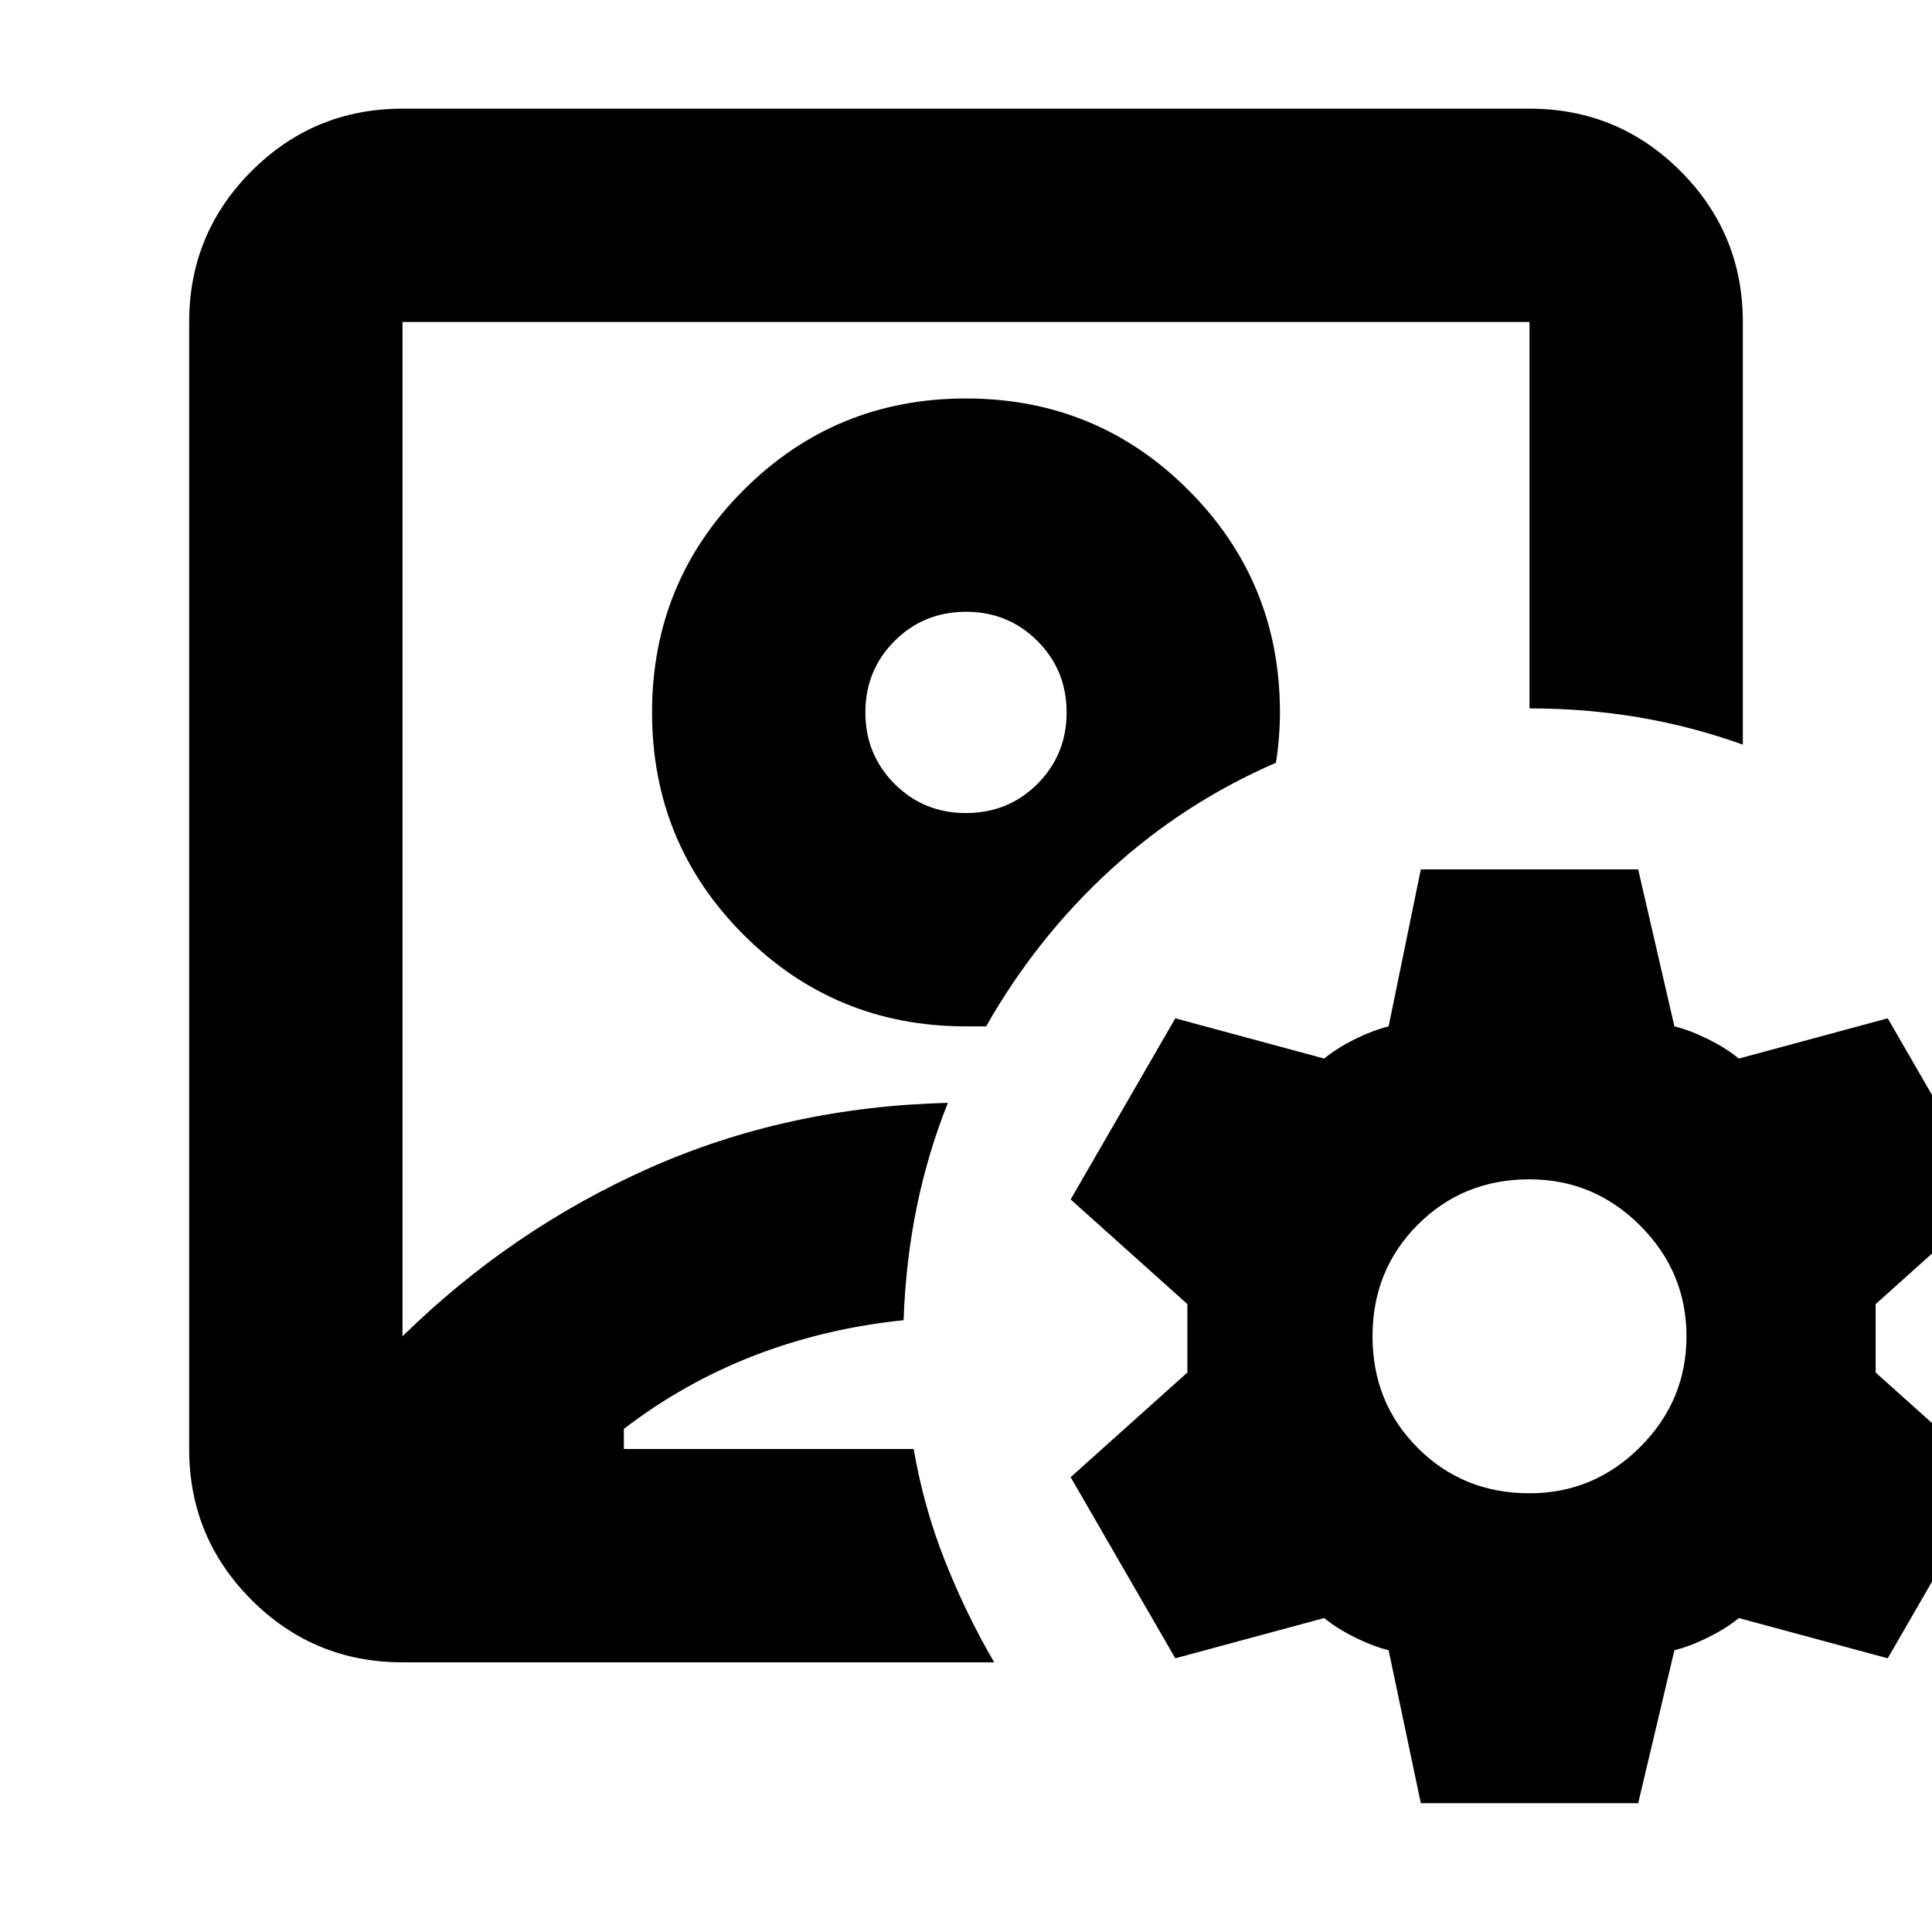 <svg xmlns="http://www.w3.org/2000/svg" height="24" width="24"><path d="M12 10.3ZM5 20.65q-1.1 0-1.875-.775Q2.35 19.1 2.35 18V4q0-1.1.775-1.875Q3.9 1.35 5 1.35h14q1.1 0 1.875.775.775.775.775 1.875v5.25q-.625-.225-1.287-.338Q19.7 8.8 19 8.8V4H5v12.6q1.35-1.325 3.062-2.088 1.713-.762 3.713-.812-.25.625-.388 1.3-.137.675-.162 1.4-.975.1-1.85.437-.875.338-1.625.913V18h3.6q.125.725.388 1.388.262.662.612 1.262Zm7-7.9h.25q.625-1.1 1.538-1.938.912-.837 2.062-1.337.025-.15.037-.313Q15.9 9 15.9 8.85q0-1.625-1.138-2.763Q13.625 4.95 12 4.95T9.238 6.087Q8.1 7.225 8.1 8.85t1.138 2.763Q10.375 12.75 12 12.75Zm0-2.65q-.525 0-.887-.362-.363-.363-.363-.888t.363-.888Q11.475 7.6 12 7.6t.887.362q.363.363.363.888t-.363.888q-.362.362-.887.362Zm5.65 12.3-.4-1.9q-.2-.05-.425-.163-.225-.112-.375-.237l-1.85.5-1.3-2.25 1.45-1.3v-.85l-1.45-1.3 1.3-2.25 1.85.5q.15-.125.375-.238.225-.112.425-.162l.4-1.95h2.7l.45 1.95q.2.05.425.162.225.113.375.238l1.85-.5 1.3 2.25-1.45 1.3v.85l1.45 1.3-1.3 2.25-1.85-.5q-.15.125-.375.237-.225.113-.425.163l-.45 1.9ZM19 18.55q.8 0 1.375-.575t.575-1.375q0-.8-.575-1.375T19 14.65q-.825 0-1.387.563-.563.562-.563 1.387t.563 1.388q.562.562 1.387.562Z"/></svg>